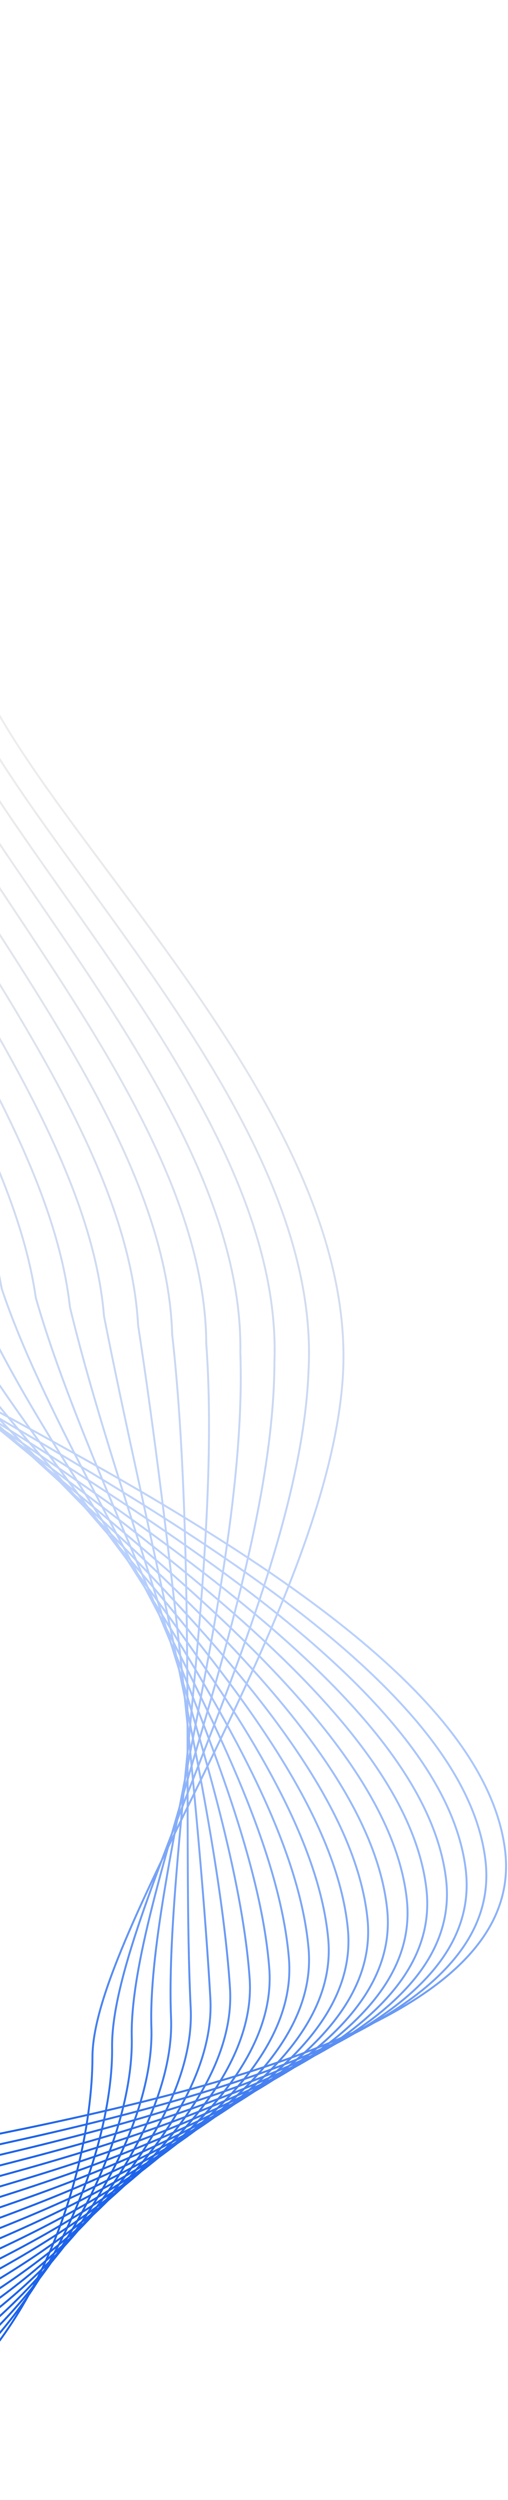 <svg width="261" height="1283" fill="none" xmlns="http://www.w3.org/2000/svg"><path d="M-169.505 1C-129.258 98.113-37.412 310.019 7.991 380.741c56.755 88.402 176.64 209.052 168.038 327.478-8.602 118.426-128.532 283.554-128.532 347.491 0 63.94-39.402 226.29-217.002 226.29-155.24 0-472.953-63.94-620.96-152.34m566.988-869.569c-15.766 90.441-47.296 271.323 31.715 349.718 79.011 78.394 434.004 199.6 451.253 339.709 17.249 140.112-408.965 152.902-527.482 204.602-118.516 51.71-539.352 97.67-725.009 29.47M-172.075 13.338C-134.12 107.979-47.211 313.025-3.968 383.537c54.053 87.351 168.794 205.343 162.483 319.996-4.43 116.519-101.744 279.556-100.923 347.127.821 67.56-57 222.79-231.787 225.25-153.491 2.46-476.115-56.24-625.914-143.68M-174.645 25.675c35.663 92.171 117.636 290.356 158.717 360.659 51.352 86.3 160.949 201.632 156.929 312.512-.258 114.614-74.957 275.559-73.314 346.754 1.642 71.19-74.598 219.3-246.572 224.22-151.742 4.93-479.277-48.55-630.869-135.02M-177.216 38.013c33.372 89.7 110.408 281.024 149.329 351.117 48.65 85.249 153.104 197.923 151.374 305.03 3.914 112.707-48.17 271.561-45.705 346.38 2.464 74.82-92.197 215.81-261.357 223.19-149.993 7.39-482.438-40.85-635.823-126.37M-179.786 50.35c31.08 87.229 103.18 271.692 139.939 341.577 45.948 84.197 145.259 194.212 145.821 297.547 8.086 110.801-21.383 267.563-18.097 346.006 3.285 78.45-109.795 212.31-276.141 222.16-148.245 9.85-485.601-33.15-640.779-117.71M-182.356 62.688c28.788 84.758 95.95 262.36 130.55 332.035C-8.56 477.869 85.606 585.226 88.46 684.788c12.258 108.894 5.405 263.565 9.512 345.642 4.107 82.07-127.393 208.81-290.926 221.12-146.496 12.31-488.763-25.46-645.734-109.05M-184.926 75.026c26.496 82.287 88.722 253.028 121.16 322.494 40.545 82.094 129.569 186.793 134.712 282.582 16.43 106.988 32.192 259.567 37.121 345.268 4.928 85.7-144.991 205.32-305.711 220.09-144.747 14.78-491.924-17.76-650.688-100.39M-187.496 87.364c24.204 79.815 81.493 243.696 111.77 312.952C-37.882 481.36 45.998 583.399 53.432 675.415c20.602 105.082 58.98 255.57 64.73 344.895 5.749 89.33-162.59 201.83-320.496 219.06-142.998 17.24-495.086-10.07-655.642-91.73m667.91-1047.939c21.912 77.345 74.265 234.365 102.38 303.412 35.143 79.992 113.88 179.373 123.604 267.616 24.774 103.176 85.768 251.572 92.339 344.531 6.571 92.95-180.188 198.33-335.28 218.02-141.251 19.7-498.248-2.37-660.598-83.08m674.985-1038.161c19.62 74.873 67.036 225.033 92.99 293.87C-67.203 484.85 6.39 581.572 18.405 666.043 47.351 767.312 130.96 913.617 138.352 1010.2c7.392 96.58-197.786 194.84-350.065 217-139.502 22.16-501.41 5.32-665.553-74.43m682.06-1028.393c17.328 72.402 59.807 215.701 83.601 284.329 29.74 77.889 98.19 171.953 112.496 252.651 33.118 99.363 139.342 243.576 147.556 343.783 8.213 100.21-215.385 191.34-364.85 215.97-137.753 24.62-504.572 13.01-670.507-65.77m689.134-1018.626c15.036 69.932 52.579 206.37 74.212 274.788 27.038 76.838 90.343 168.243 106.94 245.169 37.291 97.457 166.13 239.578 175.165 343.419 9.035 103.83-232.982 187.84-379.634 214.93-136.004 27.08-507.733 20.71-675.462-57.11m696.209-1008.858c12.744 67.46 45.35 197.037 64.822 265.247 24.336 75.786 82.499 164.533 101.387 237.685C7.325 747.535 158.78 887.565 168.636 995.03c9.857 107.46-250.58 184.35-394.419 213.9-134.255 29.54-510.895 28.41-680.416-48.45m703.282-999.09c10.453 64.989 38.123 187.705 55.433 255.705 21.635 74.736 74.654 160.824 95.833 230.203 45.635 93.645 219.705 231.583 230.382 342.675 10.678 111.097-268.179 180.857-409.203 212.867-132.507 32.01-514.058 36.1-685.372-39.8m710.357-989.313c8.161 62.518 30.894 178.374 46.044 246.165 18.933 73.684 66.808 157.113 90.278 222.72 49.807 91.738 246.492 227.585 257.991 342.304 11.5 114.724-285.777 177.364-423.988 211.834-130.758 34.47-517.219 43.8-690.326-31.14m717.431-979.545c5.869 60.047 23.665 169.042 36.654 236.623 16.232 72.633 58.964 153.404 84.724 215.238 53.979 89.832 273.28 223.587 285.6 341.933 12.321 118.351-303.375 173.871-438.773 210.801-129.009 36.93-520.381 51.49-695.281-22.48m724.506-969.777c3.577 57.576 16.436 159.71 27.265 227.082 13.53 71.581 51.118 149.693 79.169 207.755 58.151 87.925 300.067 219.589 313.209 341.563 13.143 121.977-320.974 170.367-453.558 209.767-127.26 39.4-523.542 59.19-700.235-13.82m731.58-960.009c1.285 55.104 9.208 150.378 17.875 217.54 10.829 70.531 43.273 145.984 73.616 200.272 62.322 86.02 326.854 215.592 340.817 341.193 13.964 125.604-338.572 166.874-468.343 208.734-125.511 41.86-526.704 66.89-705.19-5.16m738.655-950.242c-1.007 52.634 1.979 141.047 8.485 208 8.128 69.479 35.429 142.274 68.062 192.789 66.495 84.114 353.641 211.594 368.426 340.822 14.785 129.231-356.17 163.381-483.127 207.701-123.763 44.32-529.867 74.58-710.145 3.5m745.729-940.474c-3.299 50.162-5.249 131.715-.904 198.458 5.426 68.428 27.583 138.564 62.507 185.307 70.667 82.207 380.429 207.596 396.035 340.451 15.606 132.858-373.769 159.888-497.912 206.668-122.014 46.78-533.028 82.28-715.1 12.15m752.804-930.697c-5.591 47.692-12.478 122.384-10.294 188.918 2.725 67.376 19.738 134.854 56.953 177.824 74.839 80.301 407.217 203.598 423.644 340.08 16.428 136.485-391.367 156.395-512.697 205.635-120.265 49.25-536.19 89.97-720.055 20.81" stroke="url(#paint0_linear_170_2761)"/><defs><linearGradient id="paint0_linear_170_2761" x1="-24.5" y1="203" x2="-312.747" y2="970.297" gradientUnits="userSpaceOnUse"><stop offset=".193" stop-color="#A3A3A3" stop-opacity=".2"/><stop offset=".647" stop-color="#71A1FD" stop-opacity=".5"/><stop offset="1" stop-color="#1C63EC"/></linearGradient></defs></svg>